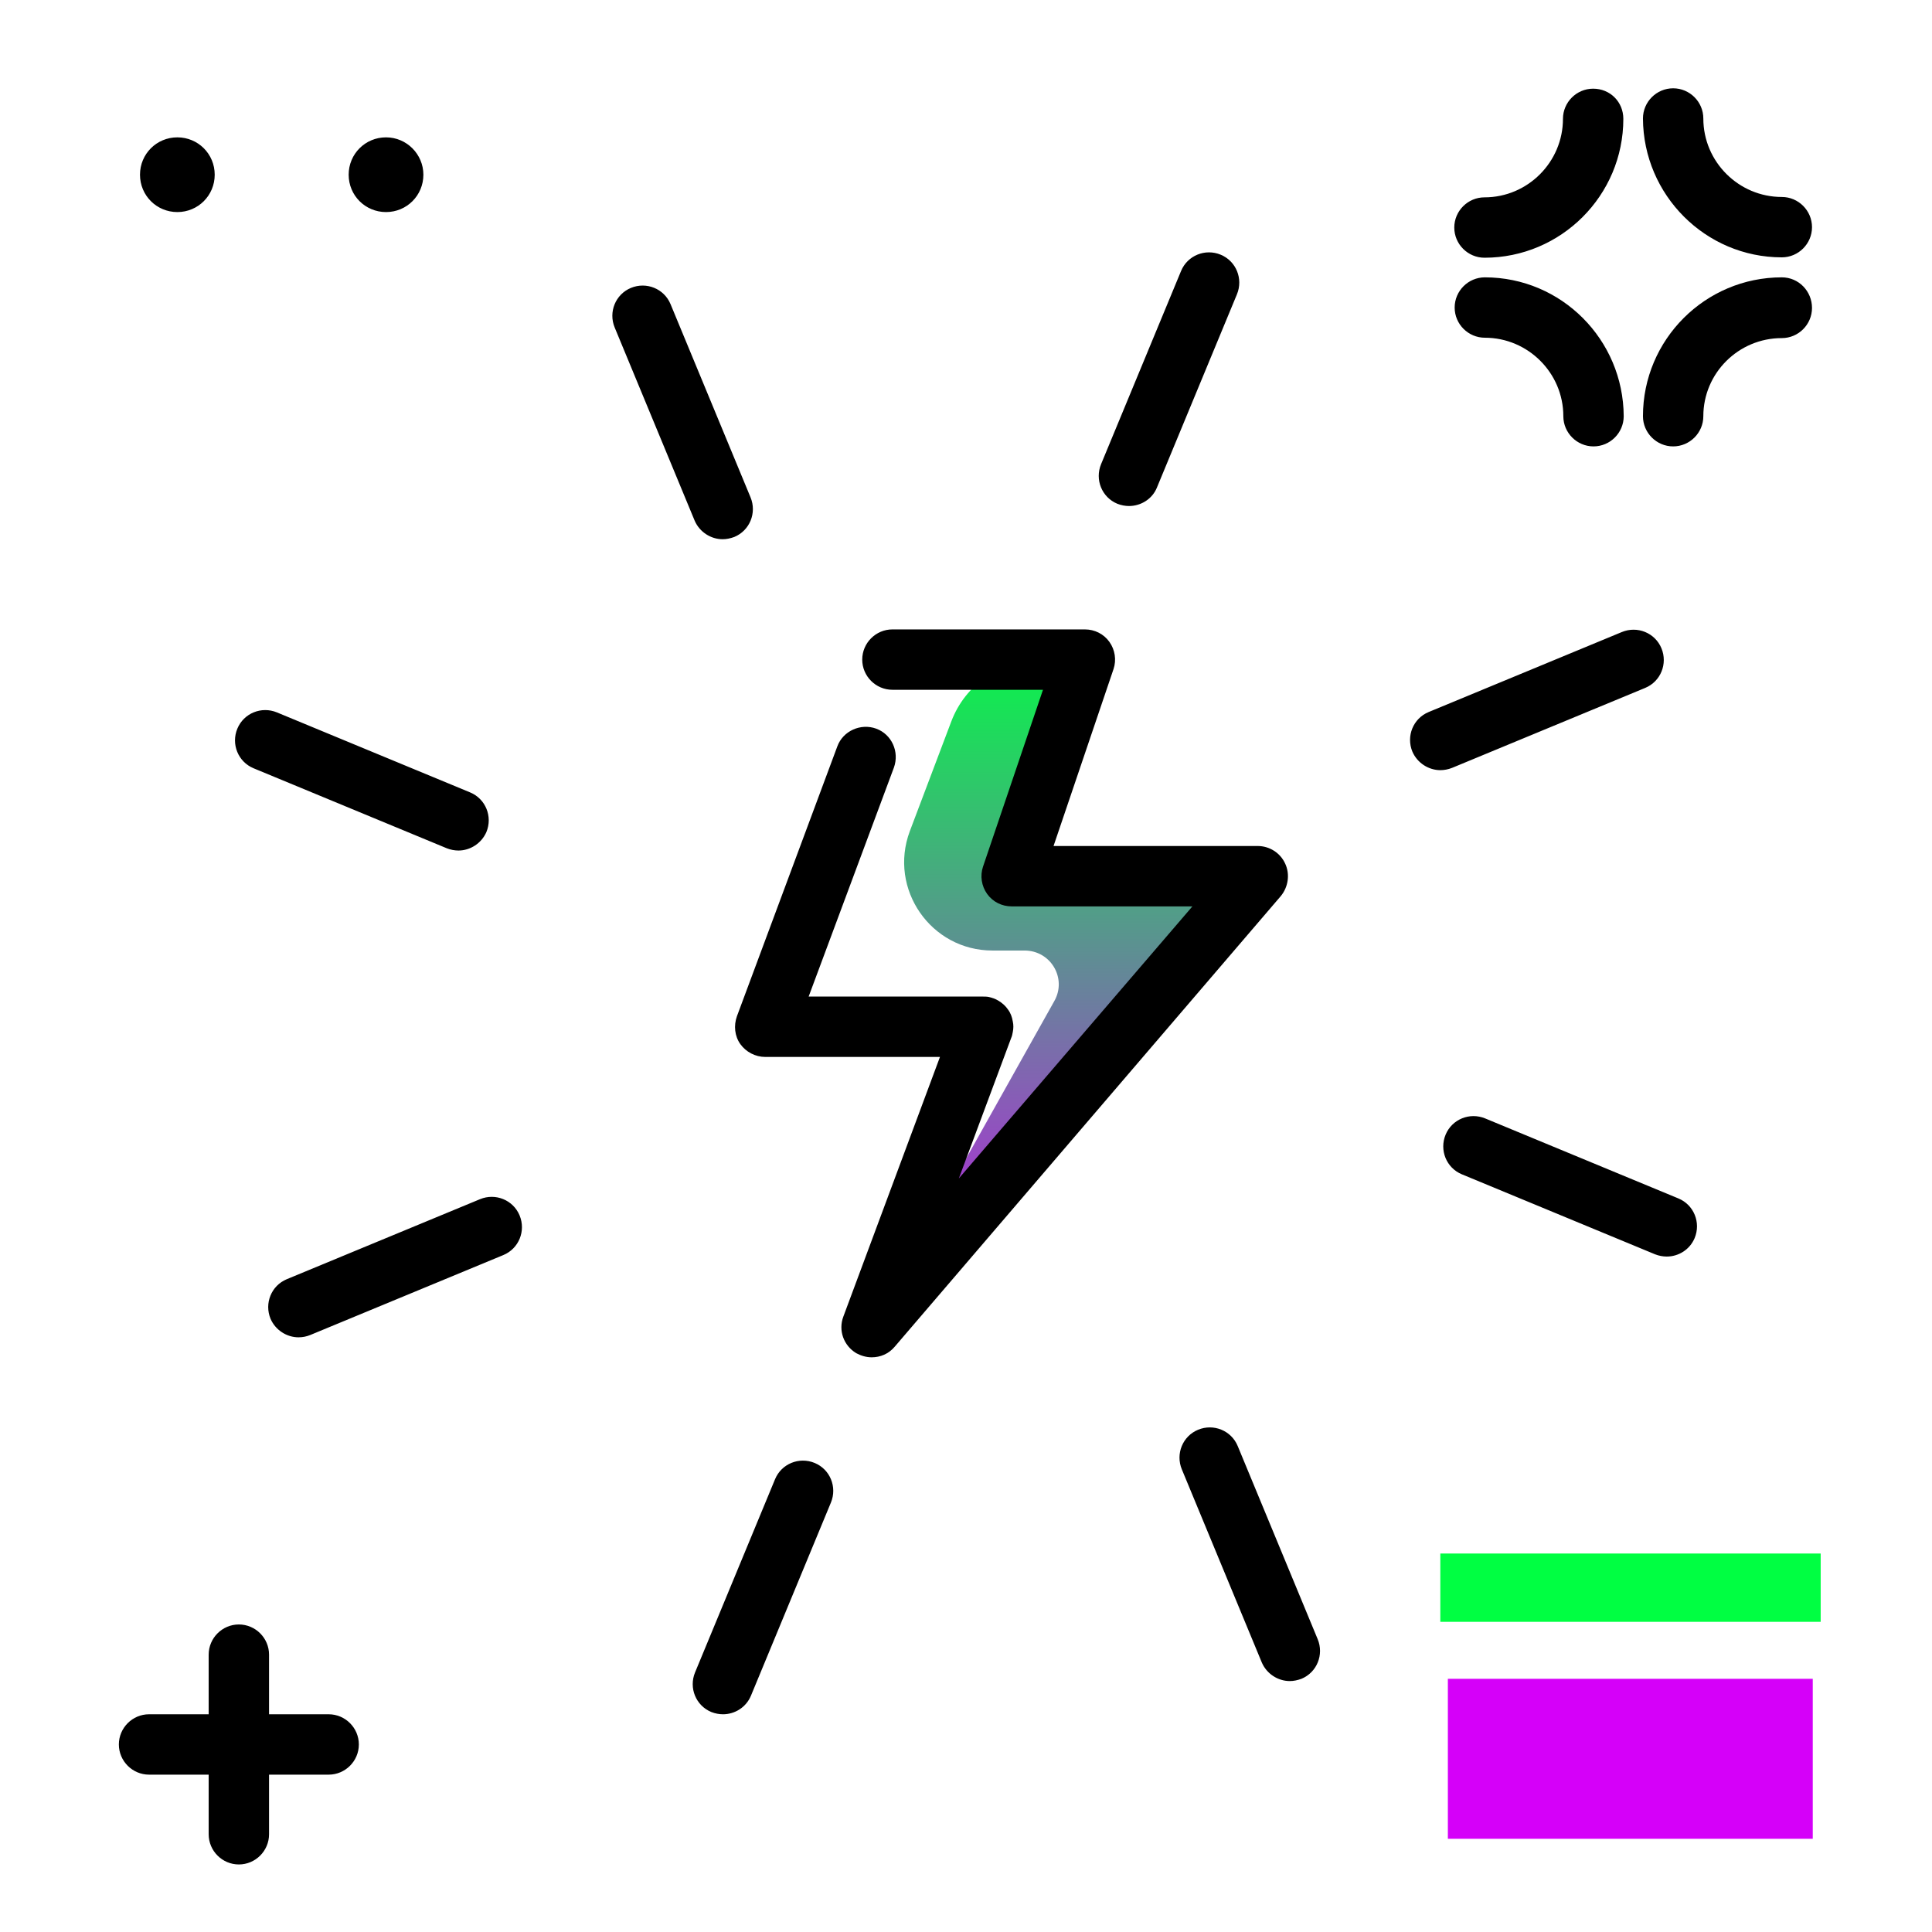 <svg version="1.1" id="Layer_1" xmlns="http://www.w3.org/2000/svg" xmlns:xlink="http://www.w3.org/1999/xlink" x="0px" y="0px" viewBox="0 0 512 512" enable-background="new 0 0 512 512" xml:space="preserve">
<linearGradient id="SVGID_1_" gradientUnits="userSpaceOnUse" x1="282.235" y1="363.323" x2="282.235" y2="165.283" class="gradient-element">
	<stop offset="0" class="primary-color-gradient" style="stop-color: rgb(213, 0, 249)"></stop>
	<stop offset="1" class="secondary-color-gradient" style="stop-color: rgb(0, 255, 66)"></stop>
</linearGradient>
<path fill="url(#SVGID_1_)" d="M271.5,251.9H263c-16.3,0-27.6-16.3-21.9-31.6l11-29.1c3.7-9.8,13-16.2,23.5-16.2h12.1l-19.5,57.5
	h65.3L231,351.7l48.4-86.4C282.8,259.3,278.5,251.9,271.5,251.9z"></path>
<g>
	<path fill="rgb(0, 255, 66)" class="secondary-color" d="M482.5,411.7v18.1H381.7v-18.1H482.5z"></path>
	<path fill="rgb(213, 0, 249)" class="primary-color" d="M480.4,444.9v42.4h-96.7v-42.4H480.4z"></path>
</g>
<path d="M95.1,462.3c0,4.4-3.6,8-8,8H71.3v15.8c0,4.4-3.6,8-8,8s-8-3.6-8-8v-15.8H39.5c-4.4,0-8-3.6-8-8s3.6-8,8-8h15.8v-15.8
	c0-4.4,3.6-8,8-8s8,3.6,8,8v15.8h15.8C91.5,454.3,95.1,457.9,95.1,462.3z M472.2,73.5c-20.3,0-36.8,16.5-36.8,36.8c0,4.4,3.6,8,8,8
	s8-3.6,8-8c0-11.4,9.3-20.7,20.8-20.7c4.4,0,8-3.6,8-8S476.7,73.5,472.2,73.5z M393.5,73.5c-4.4,0-8,3.6-8,8s3.6,8,8,8
	c11.4,0,20.8,9.3,20.8,20.8c0,4.4,3.6,8,8,8s8-3.6,8-8C430.2,90,413.8,73.5,393.5,73.5z M422.2,23.5c-4.4,0-8,3.6-8,8
	c0,11.4-9.3,20.8-20.8,20.8c-4.4,0-8,3.6-8,8s3.6,8,8,8c20.3,0,36.8-16.5,36.8-36.8C430.2,27,426.7,23.5,422.2,23.5z M472.2,68.2
	c4.4,0,8-3.6,8-8s-3.6-8-8-8c-11.4,0-20.8-9.3-20.8-20.8c0-4.4-3.6-8-8-8s-8,3.6-8,8C435.5,51.7,452,68.2,472.2,68.2z M37.1,46.3
	c0-5.5,4.4-9.9,9.9-9.9s9.9,4.4,9.9,9.9s-4.4,9.9-9.9,9.9S37.1,51.8,37.1,46.3z M112.2,46.3c0,5.5-4.4,9.9-9.9,9.9
	c-5.5,0-9.9-4.4-9.9-9.9s4.4-9.9,9.9-9.9C107.8,36.4,112.2,40.9,112.2,46.3z"></path>
<path d="M191.6,454.3c-1,0-2.1-0.2-3.1-0.6c-4.1-1.7-6-6.4-4.3-10.5l21.2-51.2c1.7-4.1,6.4-6,10.5-4.3c4.1,1.7,6,6.4,4.3,10.5
	L199,449.4C197.7,452.5,194.7,454.3,191.6,454.3z M341.8,445.5c-3.1,0-6.1-1.9-7.4-4.9l-21.2-51.2c-1.7-4.1,0.2-8.8,4.3-10.5
	c4.1-1.7,8.8,0.2,10.5,4.3l21.2,51.2c1.7,4.1-0.2,8.8-4.3,10.5C343.8,445.3,342.8,445.5,341.8,445.5z M231,359.7
	c-1.4,0-2.8-0.4-4.1-1.1c-3.3-2-4.8-6-3.4-9.7l25.6-68.8h-46.3c-2.6,0-5.1-1.3-6.6-3.4s-1.8-4.9-0.9-7.4l26.6-71.5
	c1.5-4.1,6.2-6.2,10.3-4.7c4.1,1.5,6.2,6.1,4.7,10.3l-22.6,60.7h46.1c0.5,0,1.1,0,1.6,0.1c0.9,0.2,1.8,0.5,2.6,1
	c1,0.6,1.9,1.4,2.5,2.3c0.7,0.9,1.1,2,1.3,3.2c0.2,0.9,0.2,1.8,0,2.8c-0.1,0.5-0.2,1.1-0.4,1.5l-13.9,37.3l61.9-72.1h-47.9
	c-2.6,0-5-1.2-6.5-3.3c-1.5-2.1-1.9-4.8-1.1-7.2l15.9-46.9h-39.9c-4.4,0-8-3.6-8-8s3.6-8,8-8h51c2.6,0,5,1.2,6.5,3.3
	c1.5,2.1,1.9,4.8,1.1,7.2l-15.9,46.9h54.1c3.1,0,6,1.8,7.3,4.7c1.3,2.8,0.8,6.2-1.2,8.6L237.1,356.9
	C235.5,358.8,233.3,359.7,231,359.7z M79.1,354.4c-3.1,0-6.1-1.9-7.4-4.9c-1.7-4.1,0.2-8.8,4.3-10.5l51.2-21.2
	c4.1-1.7,8.8,0.2,10.5,4.3c1.7,4.1-0.2,8.8-4.3,10.5l-51.2,21.2C81.2,354.2,80.2,354.4,79.1,354.4z M441.7,333c-1,0-2.1-0.2-3.1-0.6
	l-51.2-21.2c-4.1-1.7-6-6.4-4.3-10.5c1.7-4.1,6.4-6,10.5-4.3l51.2,21.2c4.1,1.7,6,6.4,4.3,10.5C447.8,331.2,444.8,333,441.7,333z
	 M121.5,225.4c-1,0-2.1-0.2-3.1-0.6l-51.2-21.2c-4.1-1.7-6-6.4-4.3-10.5c1.7-4.1,6.4-6,10.5-4.3l51.2,21.2c4.1,1.7,6,6.4,4.3,10.5
	C127.6,223.5,124.6,225.4,121.5,225.4z M381.7,204.1c-3.1,0-6.1-1.9-7.4-4.9c-1.7-4.1,0.2-8.8,4.3-10.5l51.2-21.2
	c4.1-1.7,8.8,0.2,10.5,4.3c1.7,4.1-0.2,8.8-4.3,10.5l-51.2,21.2C383.8,203.9,382.7,204.1,381.7,204.1z M191.5,142.9
	c-3.1,0-6.1-1.9-7.4-4.9l-21.2-51.2c-1.7-4.1,0.2-8.8,4.3-10.5c4.1-1.7,8.8,0.2,10.5,4.3l21.2,51.2c1.7,4.1-0.2,8.8-4.3,10.5
	C193.5,142.7,192.5,142.9,191.5,142.9z M299.2,134.1c-1,0-2.1-0.2-3.1-0.6c-4.1-1.7-6-6.4-4.3-10.5L313,71.8c1.7-4.1,6.4-6,10.5-4.3
	c4.1,1.7,6,6.4,4.3,10.5l-21.2,51.2C305.4,132.2,302.4,134.1,299.2,134.1z"></path>
</svg>